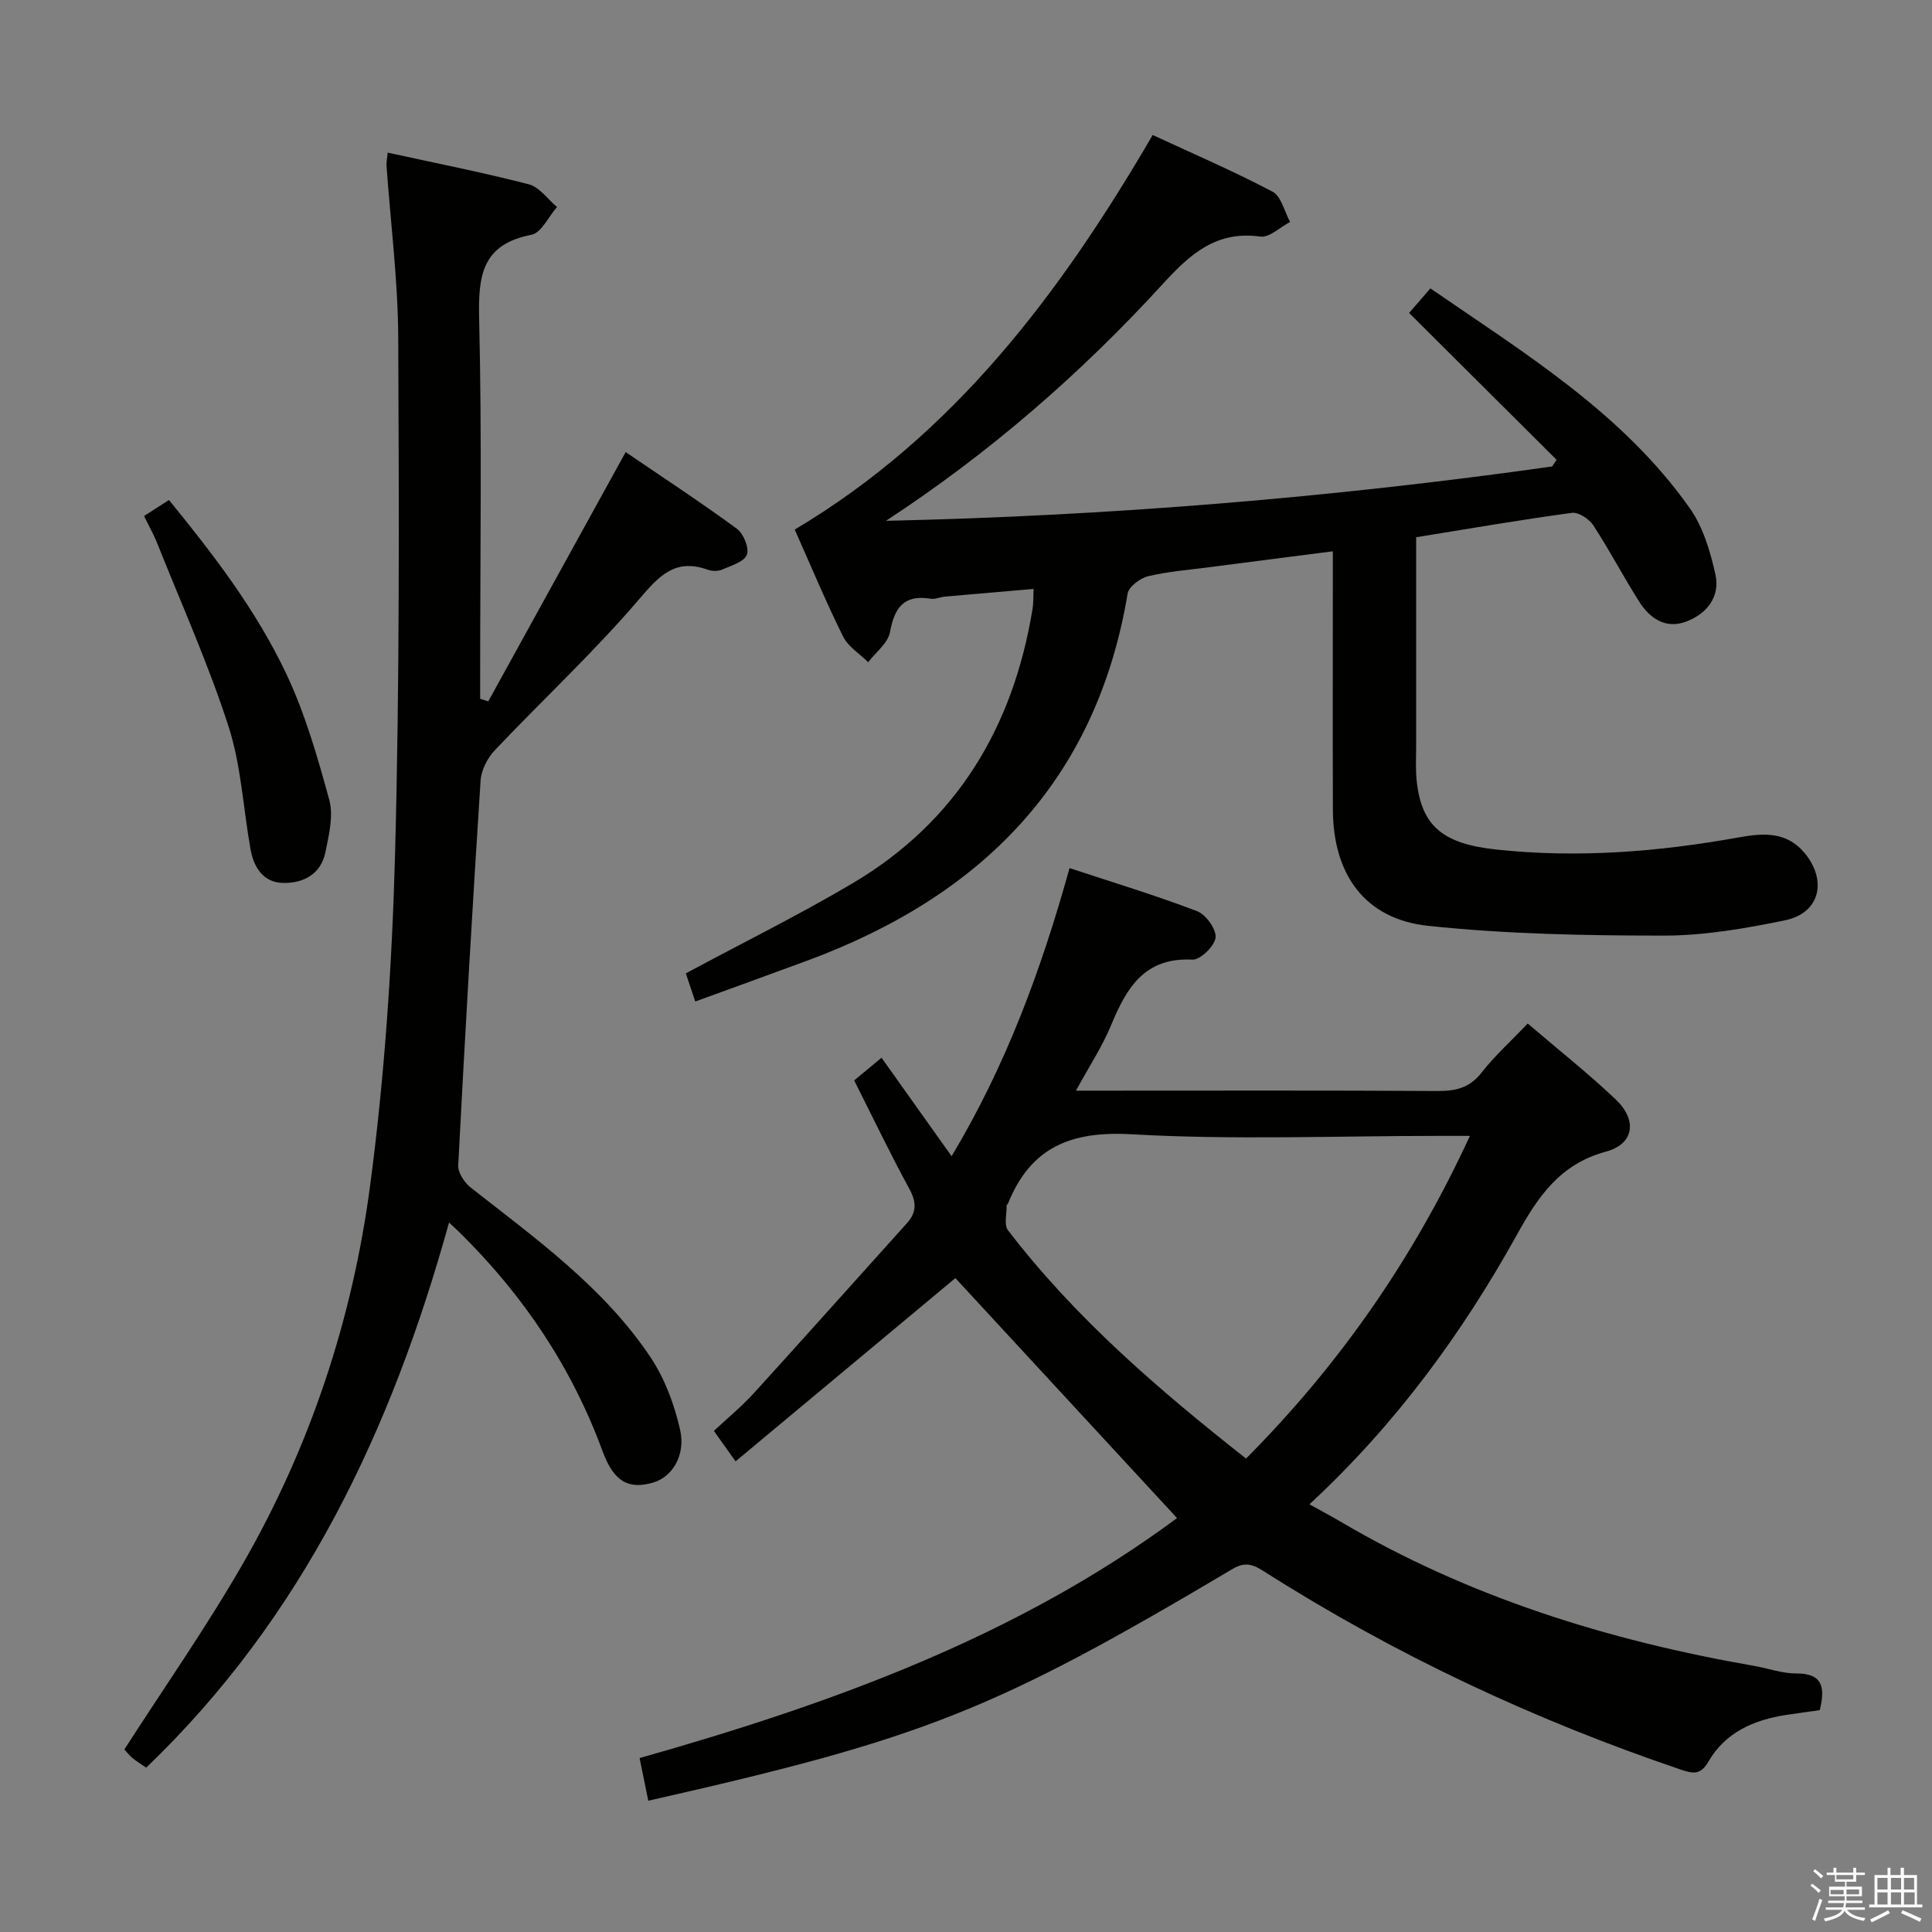 <svg enable-background="new 0 0 400 400" viewBox="0 0 400 400" xmlns="http://www.w3.org/2000/svg"><rect x="0" y="0" width="400" height="400" fill="#808080" stroke="none"/><path d="m374.8 390.4.4-.4c.7.5 1.3 1 1.8 1.4l-.5.5c-.5-.6-1.1-1.1-1.7-1.5zm1 7.3-.6-.3c.5-1.4 1.1-2.8 1.5-4.3.2.1.4.2.6.3-.5 1.3-1 2.8-1.5 4.3zm-.4-10.3.4-.4c.4.3 1 .8 1.7 1.4l-.5.5c-.4-.5-1-1-1.6-1.5zm2.5.3h1.7v-1h.6v1h3.5v-1h.6v1h1.8v.5h-1.8v1.4h-2v1h3.2v2h-3.2v.9h3.3v.5h-3.4c0 .3-.1.6-.1.9h4v.5h-3.7c.7.9 1.9 1.5 3.8 1.7-.1.2-.2.4-.3.6-2.1-.4-3.5-1.1-4-2.1-.4 1-1.8 1.7-4 2.2-.1-.2-.2-.4-.3-.6 2.1-.4 3.4-1 3.8-1.8h-3.4v-.5h3.6c.1-.3.1-.6.2-.9h-3.3v-.5h3.4c0-.3 0-.6 0-.9h-3.2v-2h3.3v-1h-2.1v-1.4h-1.7v-.5zm1.1 3.5v1h2.7c0-.3 0-.4 0-.4 0-.1 0-.2 0-.2 0-.1 0-.2 0-.3h-2.7zm1.2-3v.9h3.5v-.9zm4.7 3h-2.6v.6.4h2.6z" fill="#fafafb"/><path d="m393.6 386.7h.6v1.5h2.7v6.1h1.1v.6h-11v-.6h1.1v-6.1h2.7v-1.5h.6v1.5h2.1v-1.5zm-2.7 8.8.4.6c-1.2.6-2.5 1.3-3.8 1.9-.1-.2-.2-.4-.3-.6 1.2-.6 2.5-1.2 3.7-1.9zm-2.2-6.7v2.4h2.1v-2.4zm0 3v2.5h2.1v-2.5zm2.8-3v2.4h2.1v-2.4zm0 3v2.5h2.1v-2.5zm6 6.1c-1.4-.7-2.7-1.3-3.9-1.8l.3-.6c1.5.6 2.7 1.2 3.9 1.7zm-1.2-9.1h-2.1v2.4h2.1zm-2.1 3v2.5h2.2v-2.5z" fill="#fafafb"/><g fill="#010100"><path d="m243.69 314.3c-15.59-16.87-30.91-33.45-45.89-49.68-14.4 12-29.77 24.82-45.51 37.94-1.94-2.73-3.07-4.31-4.49-6.31 2.77-2.59 5.71-5 8.24-7.77 10.63-11.68 21.13-23.48 31.71-35.21 2.06-2.29 2.02-4.37.52-7.13-3.98-7.3-7.57-14.82-11.42-22.45 1.86-1.55 3.62-3.01 5.66-4.7 4.73 6.66 9.4 13.21 14.51 20.39 11.31-18.87 18.58-38.68 24.42-59.65 8.94 2.95 17.79 5.63 26.41 8.92 1.82.69 4 3.74 3.82 5.47-.19 1.75-3.17 4.64-4.81 4.56-9.94-.5-13.63 5.89-16.82 13.58-1.82 4.4-4.49 8.45-7.27 13.55h5.87c23 0 46-.07 69 .07 3.74.02 6.62-.63 9.08-3.78 2.74-3.51 6.1-6.54 9.58-10.19 6.22 5.33 12.46 10.26 18.21 15.71 4.49 4.26 3.87 9.22-2.01 10.81-9.58 2.59-14.09 9.38-18.44 17.21-11.37 20.48-25.09 39.25-42.95 55.81 2.52 1.4 4.48 2.44 6.4 3.57 26.55 15.65 55.42 24.61 85.59 29.87 2.94.51 5.86 1.59 8.79 1.58 5.39-.02 6.07 2.74 4.87 7.6-2.15.31-4.55.62-6.95.99-6.69 1.03-12.6 3.59-16.11 9.68-1.6 2.77-3.14 2.51-5.67 1.65-30.35-10.28-59.17-23.77-86.22-40.98-2.26-1.44-3.88-2.2-6.63-.57-49.46 29.38-63.98 35.1-120.96 47.98-.57-2.82-1.15-5.63-1.8-8.83 40.02-11.31 78.4-25.3 111.27-49.69zm60.64-79.13c-2.63 0-4.4 0-6.16 0-21.3 0-42.65.88-63.88-.33-12.59-.72-20.9 2.69-25.6 14.35-.06.15-.29.27-.28.4.04 1.73-.58 4 .28 5.12 13.95 18.19 31.15 32.99 49.29 47.27 19.39-19.51 34.62-41.38 46.35-66.81z"/><path d="m143.95 207.35c-.88-2.61-1.54-4.6-1.96-5.83 11.81-6.34 23.41-12.07 34.52-18.64 21.6-12.78 33.26-32.36 37.27-56.81.19-1.14.13-2.31.22-4.14-6.23.54-12.3 1.05-18.37 1.59-.99.09-2.01.59-2.94.44-5.53-.91-7.5 1.83-8.43 6.92-.42 2.27-2.94 4.16-4.51 6.22-1.77-1.75-4.15-3.2-5.2-5.32-3.54-7.13-6.6-14.49-10.01-22.14 32.88-19.54 54.96-48.81 74.11-81.69 8.43 3.91 16.79 7.5 24.81 11.73 1.81.96 2.46 4.12 3.64 6.27-2.07 1.08-4.29 3.29-6.17 3.03-9.14-1.27-14.56 3.66-20.2 9.83-17.02 18.61-35.98 35.07-57.3 49.02 46.26-1.02 92.2-4.8 137.92-11.25.31-.46.62-.92.93-1.38-10.05-10-20.09-20.01-30.54-30.41 1.09-1.26 2.57-2.96 4.41-5.08 19.53 13.45 39.79 25.78 53.71 45.52 2.75 3.9 4.24 8.95 5.3 13.7 1.02 4.6-1.75 8.14-6.05 9.76-4.24 1.6-7.52-.64-9.72-4.11-3.3-5.19-6.15-10.67-9.51-15.81-.86-1.32-3.07-2.78-4.44-2.59-10.65 1.44-21.25 3.27-32.24 5.05v43.36c0 2.33-.14 4.68.1 6.99.99 9.48 5.43 13.14 16.59 14.32 16.85 1.79 33.52.46 50.12-2.53 5.07-.91 9.95-1.27 13.71 3.35 4.63 5.71 3.01 12.33-4.12 13.81-8.26 1.71-16.76 3.18-25.15 3.18-16.27-.01-32.63-.31-48.79-2.03-13.07-1.39-19.66-10.62-19.7-24.06-.05-16.33-.01-32.66-.01-48.99 0-1.31 0-2.62 0-4.49-8.8 1.13-17.12 2.19-25.44 3.28-4.28.56-8.61.88-12.79 1.88-1.66.4-4.02 2.16-4.26 3.61-6.52 39.02-30.45 62.71-66.36 75.99-7.48 2.76-14.97 5.47-23.15 8.45z"/><path d="m92.97 253.11c-11.88 42.85-30.19 81.68-62.7 112.86-1-.69-1.98-1.26-2.83-1.98-.75-.63-1.36-1.43-1.69-1.79 8.3-12.92 16.98-25.31 24.49-38.37 13.99-24.3 22.73-50.72 26.39-78.38 3.01-22.69 4.54-45.66 5.16-68.55.96-35.62.82-71.27.66-106.9-.05-11.93-1.59-23.85-2.43-35.78-.04-.62.11-1.26.25-2.62 9.95 2.18 19.66 4.09 29.22 6.56 2.2.57 3.9 3.08 5.83 4.7-1.75 1.99-3.24 5.35-5.29 5.75-10.23 1.97-11.04 8.44-10.83 17.32.59 24.48.21 48.98.21 73.47v5.28c.56.18 1.12.36 1.68.53 9.34-16.94 18.67-33.88 28.45-51.61 7.59 5.17 15.44 10.32 23.01 15.86 1.38 1.01 2.62 4.02 2.08 5.39-.58 1.49-3.25 2.26-5.13 3.08-.84.37-2.07.34-2.95.03-6.7-2.4-9.99 1.14-14.19 6.06-9.37 10.97-20.01 20.85-29.95 31.35-1.51 1.6-2.77 4.09-2.91 6.24-1.72 26.55-3.25 53.11-4.63 79.67-.08 1.5 1.28 3.56 2.58 4.59 13.49 10.59 27.54 20.64 37.23 35.13 2.95 4.41 4.93 9.77 6.12 14.98 1.23 5.38-1.69 9.85-5.57 10.97-5 1.44-8.09-.02-10.49-6.53-6.38-17.35-16.38-32.23-29.47-45.14-.58-.58-1.18-1.12-2.3-2.17z"/><path d="m29.83 106.83c1.68-1.09 3.18-2.05 5.15-3.31 9.26 11.33 18.06 22.84 24.25 35.9 3.93 8.29 6.51 17.29 8.94 26.18.9 3.29-.07 7.25-.78 10.78-.92 4.63-4.63 6.55-8.89 6.42-4.04-.13-5.98-3.28-6.64-7.01-1.51-8.49-1.93-17.32-4.56-25.44-4.17-12.9-9.76-25.35-14.79-37.97-.74-1.82-1.71-3.54-2.68-5.55z"/></g></svg>